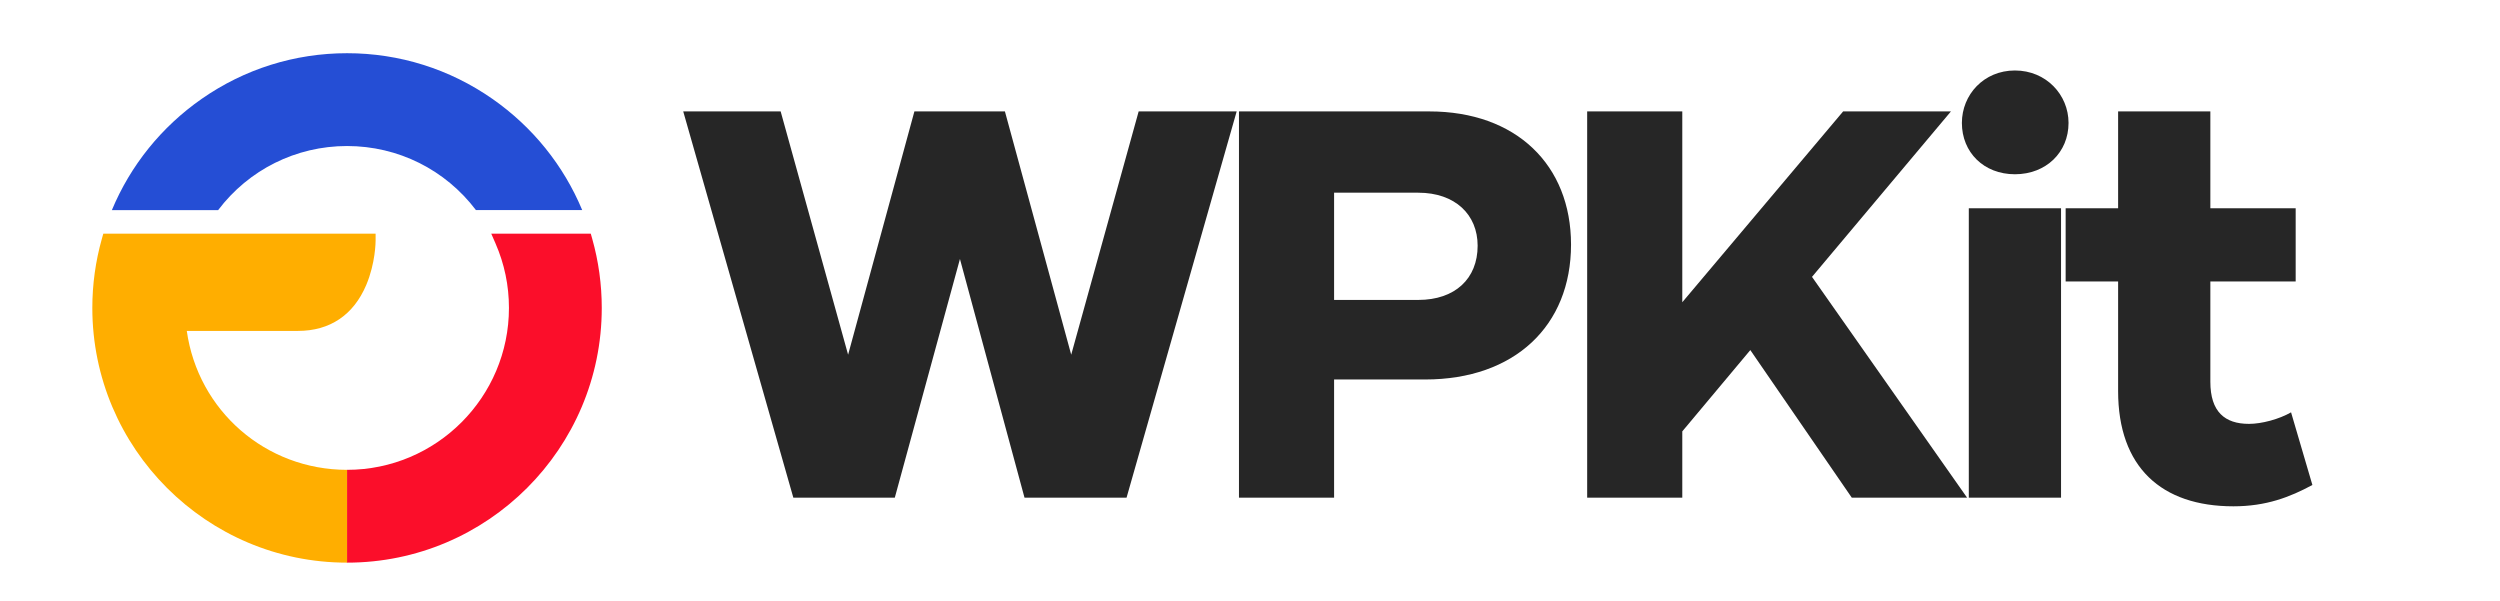 <?xml version="1.0" encoding="utf-8"?>
<!-- Generator: Adobe Illustrator 16.0.0, SVG Export Plug-In . SVG Version: 6.00 Build 0)  -->
<!DOCTYPE svg PUBLIC "-//W3C//DTD SVG 1.1//EN" "http://www.w3.org/Graphics/SVG/1.1/DTD/svg11.dtd">
<svg version="1.1" id="Layer_1" xmlns="http://www.w3.org/2000/svg" xmlns:xlink="http://www.w3.org/1999/xlink" x="0px" y="0px"
	 width="1821.182px" height="438px" viewBox="-326.571 -53.68 1821.182 438" enable-background="new -326.571 -53.68 1821.182 438"
	 xml:space="preserve">
<g>
	<g>
		<path fill="#262626" d="M494.092,308.859h-74.333l-47.036-173.865l-47.456,173.865h-73.913L171.14,27.483h70.974l49.136,177.225
			l48.295-177.225h65.935l48.295,177.225l49.135-177.225h71.393L494.092,308.859z"/>
		<path fill="#262626" d="M714.571,27.483c63.416,0,103.311,39.057,103.311,97.012c0,59.215-41.156,98.271-106.25,98.271h-66.354
			v86.094h-69.294V27.483H714.571z M706.592,164.812c26.877,0,43.256-15.538,43.256-39.476c0-22.678-16.379-38.637-43.256-38.637
			h-61.315v78.113H706.592z"/>
		<path fill="#262626" d="M1022.4,308.859l-73.914-107.512l-49.555,59.216v48.296h-69.294V27.483h69.294v139.008l117.17-139.008
			h78.531l-101.21,120.529l112.97,160.847H1022.4z"/>
		<path fill="#262626" d="M1180.303,35.883c0,21.418-16.379,37.377-39.058,37.377c-22.677,0-38.635-15.959-38.635-37.377
			c0-20.579,15.958-38.217,38.635-38.217C1163.924-2.333,1180.303,15.305,1180.303,35.883z M1107.649,308.859V98.038h67.193v210.822
			H1107.649z"/>
		<path fill="#262626" d="M1357.944,299.619c-16.379,8.819-33.598,15.538-57.535,15.538c-52.494,0-83.99-28.557-83.99-83.992
			v-79.792h-38.22V98.038h38.22V27.483h67.191v70.554h62.154v53.335h-62.154v73.073c0,21.838,10.499,30.657,28.139,30.657
			c9.239,0,21.838-3.359,30.657-8.399L1357.944,299.619z"/>
	</g>
	<g>
		<g>
			<g>
				<g>
					<path fill="#FB0E2A" d="M-73.759,288.58c65.034,0,117.943-52.909,117.943-117.944c0-16.266-3.288-32.059-9.772-46.941
						l-3.109-7.137h72.495l1.049,3.714c4.611,16.332,6.95,33.277,6.95,50.364c0,102.316-83.24,185.558-185.556,185.558"/>
				</g>
			</g>
		</g>
		<path fill="#FFAE00" d="M-73.759,356.193c-102.316,0-185.556-83.241-185.556-185.558c0-17.085,2.339-34.031,6.949-50.364
			l1.049-3.714h198.363v5.1c0,0.662-0.078,16.375-6.836,32.302c-9.277,21.862-26.467,33.417-49.711,33.417h-81.002
			c8.201,58.083,57.438,101.204,116.743,101.204"/>
		<path fill="#254ED5" d="M20.141,99.369C-2.144,69.957-36.512,52.693-73.759,52.693c-37.247,0-71.617,17.265-93.899,46.678h-77.417
			c13.616-32.65,36.131-60.576,65.341-80.973c31.214-21.796,67.86-33.317,105.975-33.317S1.002-3.398,32.217,18.398
			c29.208,20.396,51.722,48.318,65.337,80.967L20.141,99.369z"/>
	</g>
</g>
</svg>
